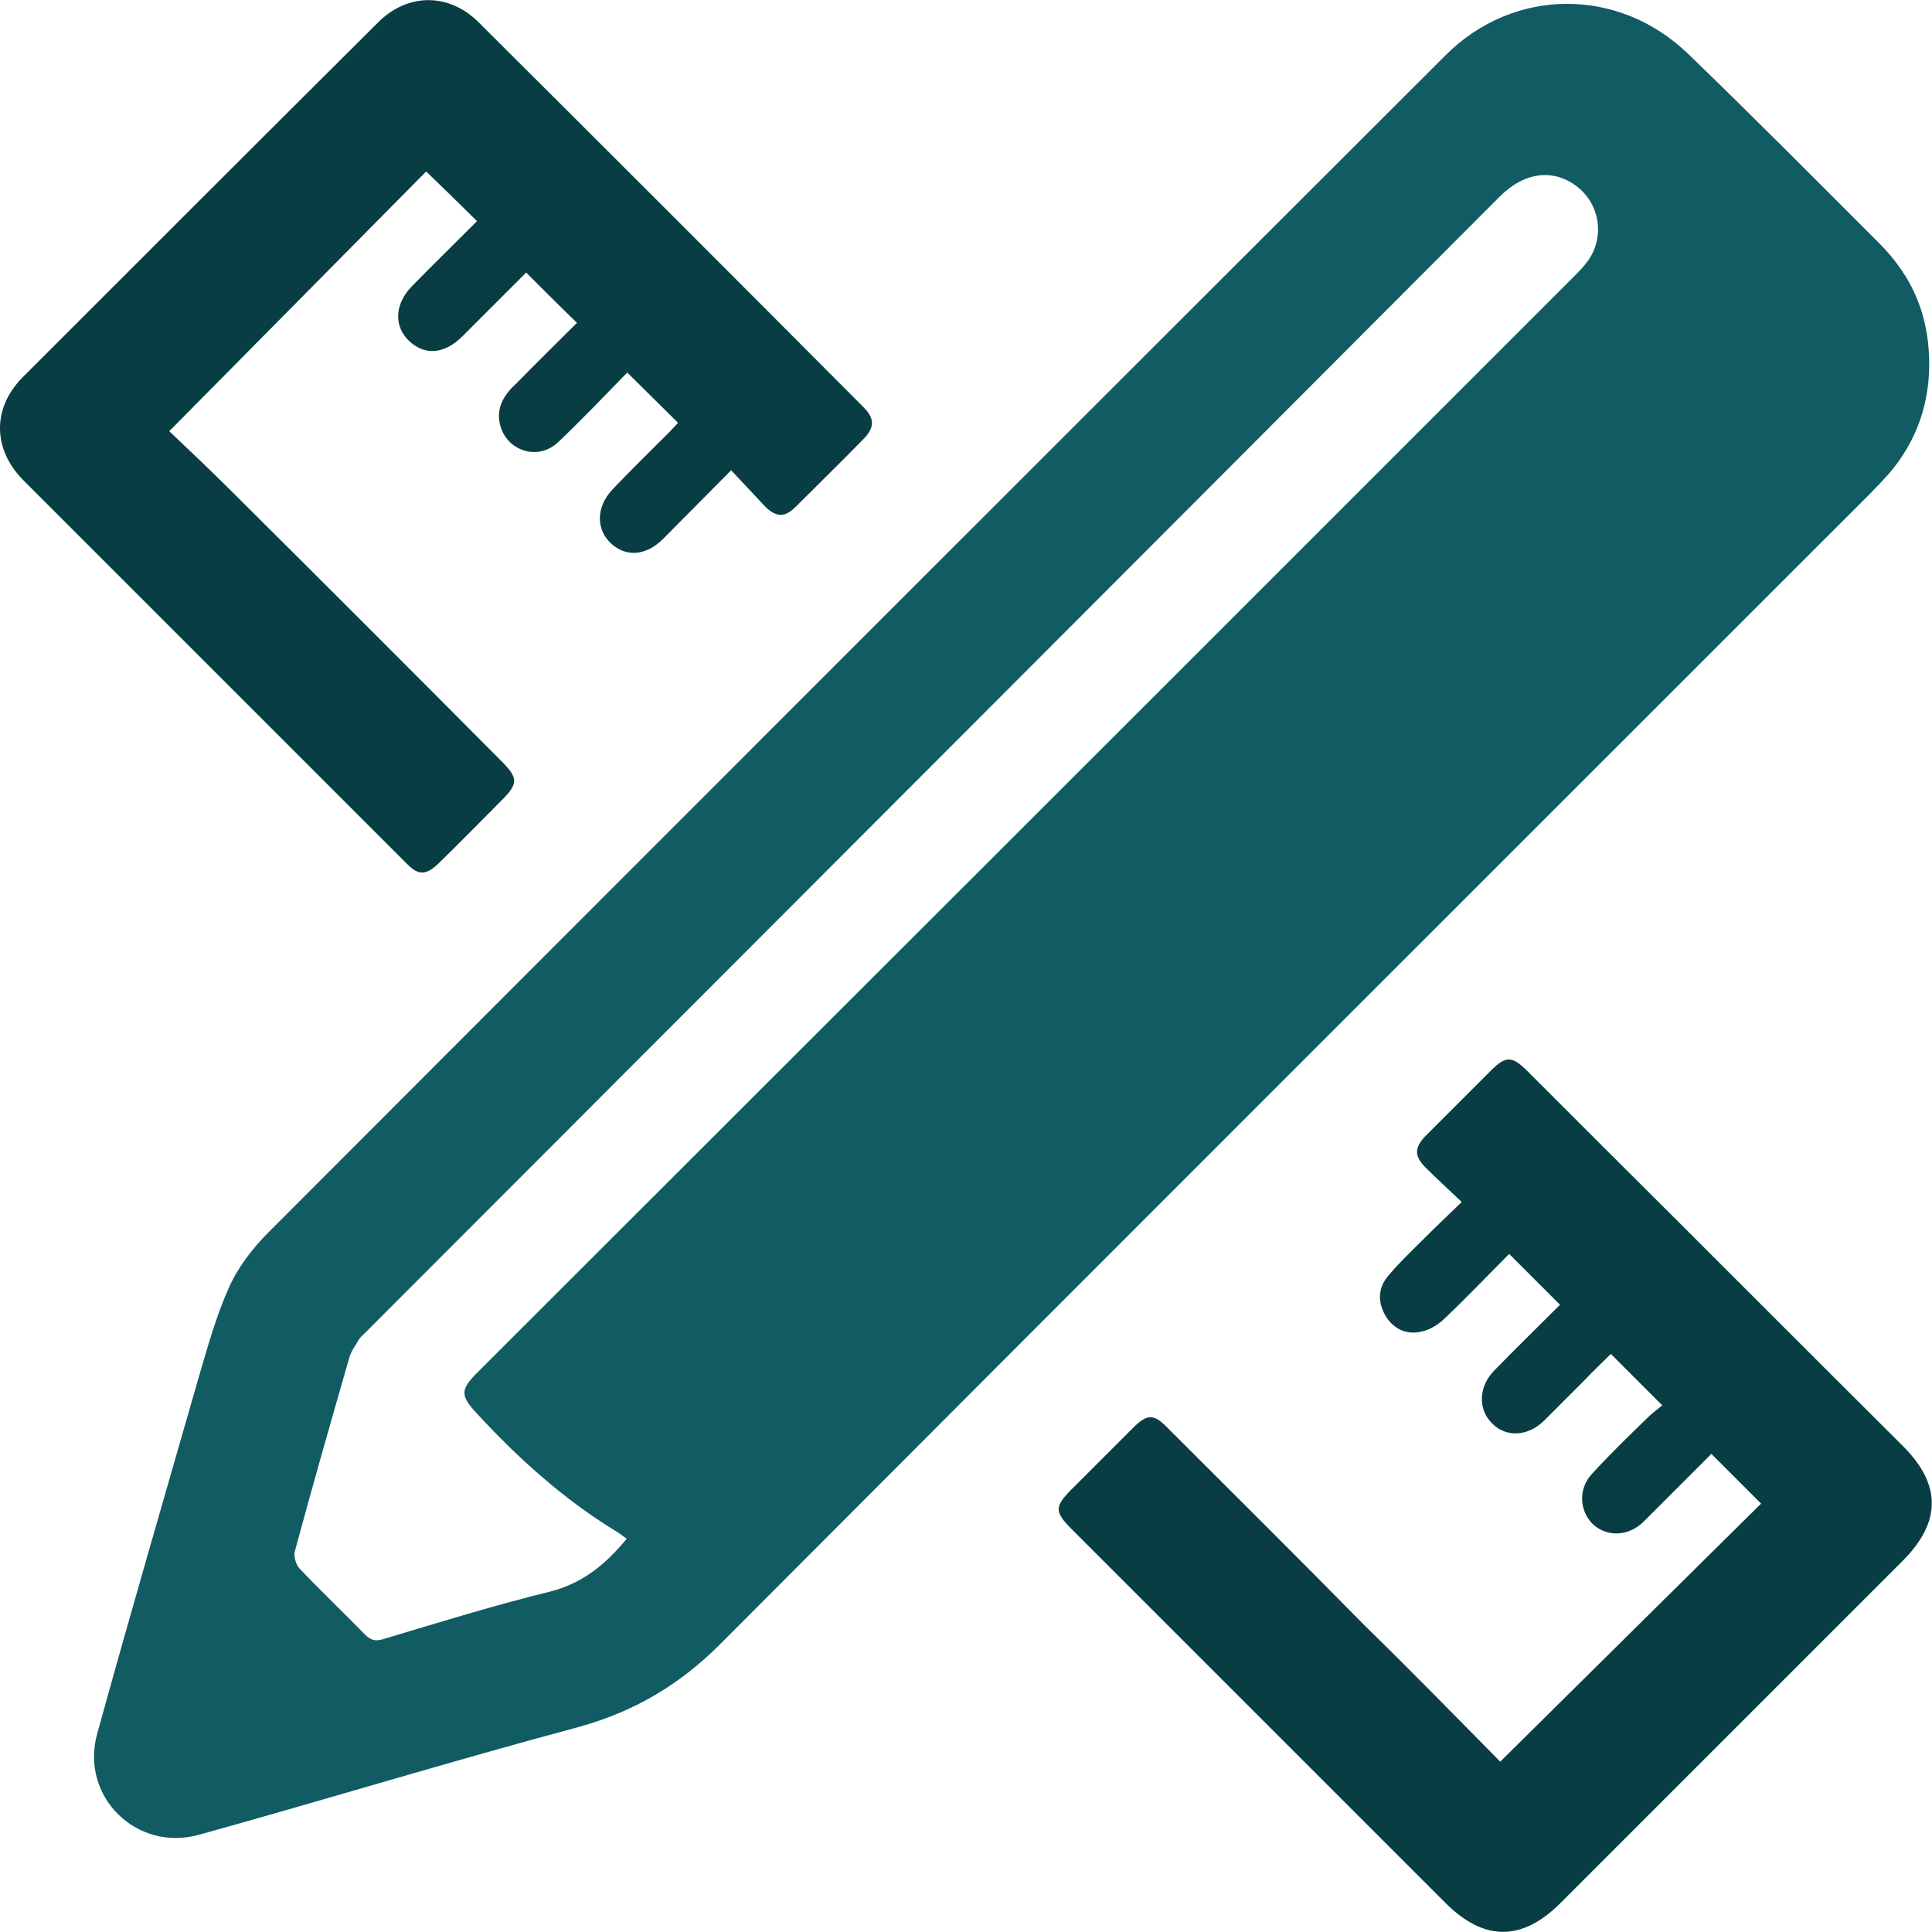 <?xml version="1.0" encoding="utf-8"?>
<!-- Generator: Adobe Illustrator 19.2.0, SVG Export Plug-In . SVG Version: 6.00 Build 0)  -->
<svg version="1.1" id="Layer_1" xmlns="http://www.w3.org/2000/svg" xmlns:xlink="http://www.w3.org/1999/xlink" x="0px" y="0px"
	 viewBox="0 0 345.9 345.9" style="enable-background:new 0 0 345.9 345.9;" xml:space="preserve">
<style type="text/css">
	.st0{fill:#115C63;}
	.st1{fill:#093D44;}
</style>
<path class="st0" d="M336.4,43.5c-11.3-11.3-22.6-22.7-34.1-33.8c-12.5-12.1-31.3-12-43.5,0.2C188.5,80.1,118.3,150.3,48.1,220.6
	c-2.9,2.9-5.5,6.3-7.1,9.9c-2.3,5.1-3.8,10.6-5.4,16c-6.1,21.3-12.3,42.5-18.2,63.9c-3.1,11.2,7,21.2,18.2,18.1
	c22.7-6.3,45.2-13.2,68-19.3c10.1-2.8,18.3-7.7,25.6-15.1c68.6-68.8,137.3-137.4,205.9-206c0.6-0.7,1.3-1.3,1.9-2
	c5.6-5.8,8.3-12.9,8.4-20.4C345.5,56.8,342.6,49.7,336.4,43.5z M283.9,47.2c-0.6,0.8-1.3,1.5-2,2.2C257.3,74,232.6,98.7,208,123.3
	c-40.8,40.8-81.6,81.5-122.4,122.3c-3.2,3.2-3.3,4.2-0.1,7.6c7.4,8,15.4,15.2,24.7,20.9c0.7,0.4,1.3,0.9,2,1.4
	c-3.7,4.5-7.8,7.9-13.5,9.4c-10.2,2.5-20.2,5.6-30.2,8.6c-1.4,0.4-2.2,0.1-3.2-0.9c-3.8-3.9-7.8-7.7-11.6-11.7
	c-0.7-0.7-1.2-2.3-0.9-3.2c3.1-11.5,6.4-23,9.7-34.5c0.3-1.2,1.1-2.2,1.7-3.3c0.3-0.5,0.8-0.9,1.2-1.3
	C133.1,170.8,200.9,103,268.5,35.2c4.5-4.5,9.8-5.1,14.1-1.6C286.7,37,287.3,43.1,283.9,47.2z"/>
<path class="st1" d="M130.9,84.2c-4.3,4.3-8.2,8.3-12.2,12.3c-3,3-6.6,3.3-9.3,0.8c-2.7-2.5-2.7-6.5,0.2-9.6
	c3.3-3.5,6.8-6.9,10.2-10.3c0.6-0.6,1.1-1.2,1.6-1.7c-3-3-6-5.9-9.1-9c-3.9,4-8,8.3-12.3,12.4c-2.4,2.3-5.7,2.4-8.2,0.5
	c-2.3-1.8-3.2-5.2-1.8-7.9c0.6-1.2,1.5-2.2,2.5-3.1c3.6-3.7,7.3-7.3,10.8-10.8c-3.1-3-6-5.9-9.1-9c-3.6,3.6-7.5,7.5-11.4,11.4
	c-3.2,3.2-6.7,3.5-9.5,0.9s-2.7-6.6,0.4-9.8c3.9-4,7.9-7.9,11.7-11.7c-3.1-3.1-6.1-6-9.1-8.9c-15,15.2-30.3,30.6-46,46.5
	c3.7,3.5,7.6,7.2,11.4,11c16.1,16,32.1,32,48.1,48.1c3,3,3,4,0,7c-3.8,3.8-7.5,7.6-11.3,11.3c-2.2,2.1-3.6,2.2-5.7,0
	C49.9,131.7,27,108.8,4.1,85.9C-1.3,80.4-1.4,73.1,4,67.6C25.2,46.4,46.4,25.2,67.7,4c5.3-5.3,12.7-5.3,18,0
	c23,22.9,46,45.9,68.9,68.9c2,2,2,3.6,0.1,5.6c-4,4.1-8.1,8.1-12.2,12.2c-1.9,1.9-3.4,2-5.4,0.1C135.1,88.7,133.1,86.5,130.9,84.2z"
	/>
<path class="st1" d="M268.6,315.4c15.9-15.7,31.3-31,46.7-46.2c-2.9-2.9-5.8-5.8-8.9-8.9c-2.3,2.3-4.7,4.7-7.1,7.1
	c-1.7,1.7-3.4,3.4-5.1,5.1c-2.7,2.6-6.5,2.7-9,0.4c-2.4-2.3-2.7-6.3-0.2-9c3.2-3.5,6.6-6.8,10-10.1c0.8-0.8,1.8-1.5,2.6-2.2
	c-3.2-3.2-6.1-6.1-9.2-9.2c-1.6,1.6-3.3,3.2-4.9,4.9c-2.4,2.4-4.7,4.7-7.1,7.1c-2.9,2.8-6.8,3-9.3,0.4c-2.5-2.5-2.4-6.5,0.4-9.4
	c4-4.1,8-8,11.8-11.8c-3-3-6-6-9.1-9.1c-3.7,3.7-7.5,7.7-11.5,11.5c-1.1,1.1-2.7,2.1-4.2,2.4c-2.5,0.6-4.8-0.3-6.3-2.6
	c-1.5-2.4-1.6-5,0.2-7.2c1.7-2.1,3.7-4,5.7-6c2.4-2.4,4.9-4.8,7.6-7.4c-2.3-2.2-4.4-4.1-6.5-6.2c-2-2-2-3.5,0-5.6
	c3.9-3.9,7.8-7.8,11.7-11.7c2.7-2.7,3.8-2.7,6.6,0.1c4.2,4.2,8.5,8.5,12.7,12.7c18.2,18.1,36.3,36.3,54.5,54.4
	c6.9,6.9,6.9,13.6-0.1,20.6c-20.4,20.4-40.8,40.8-61.2,61.2c-6.9,6.9-13.7,6.9-20.6,0c-22.3-22.3-44.7-44.7-67-67c-3-3-3-4,0-7
	c3.7-3.7,7.4-7.4,11.1-11.1c2.5-2.5,3.7-2.5,6.2,0.1c11.8,11.8,23.6,23.5,35.3,35.4C252.7,299.2,260.7,307.4,268.6,315.4z"/>
</svg>
